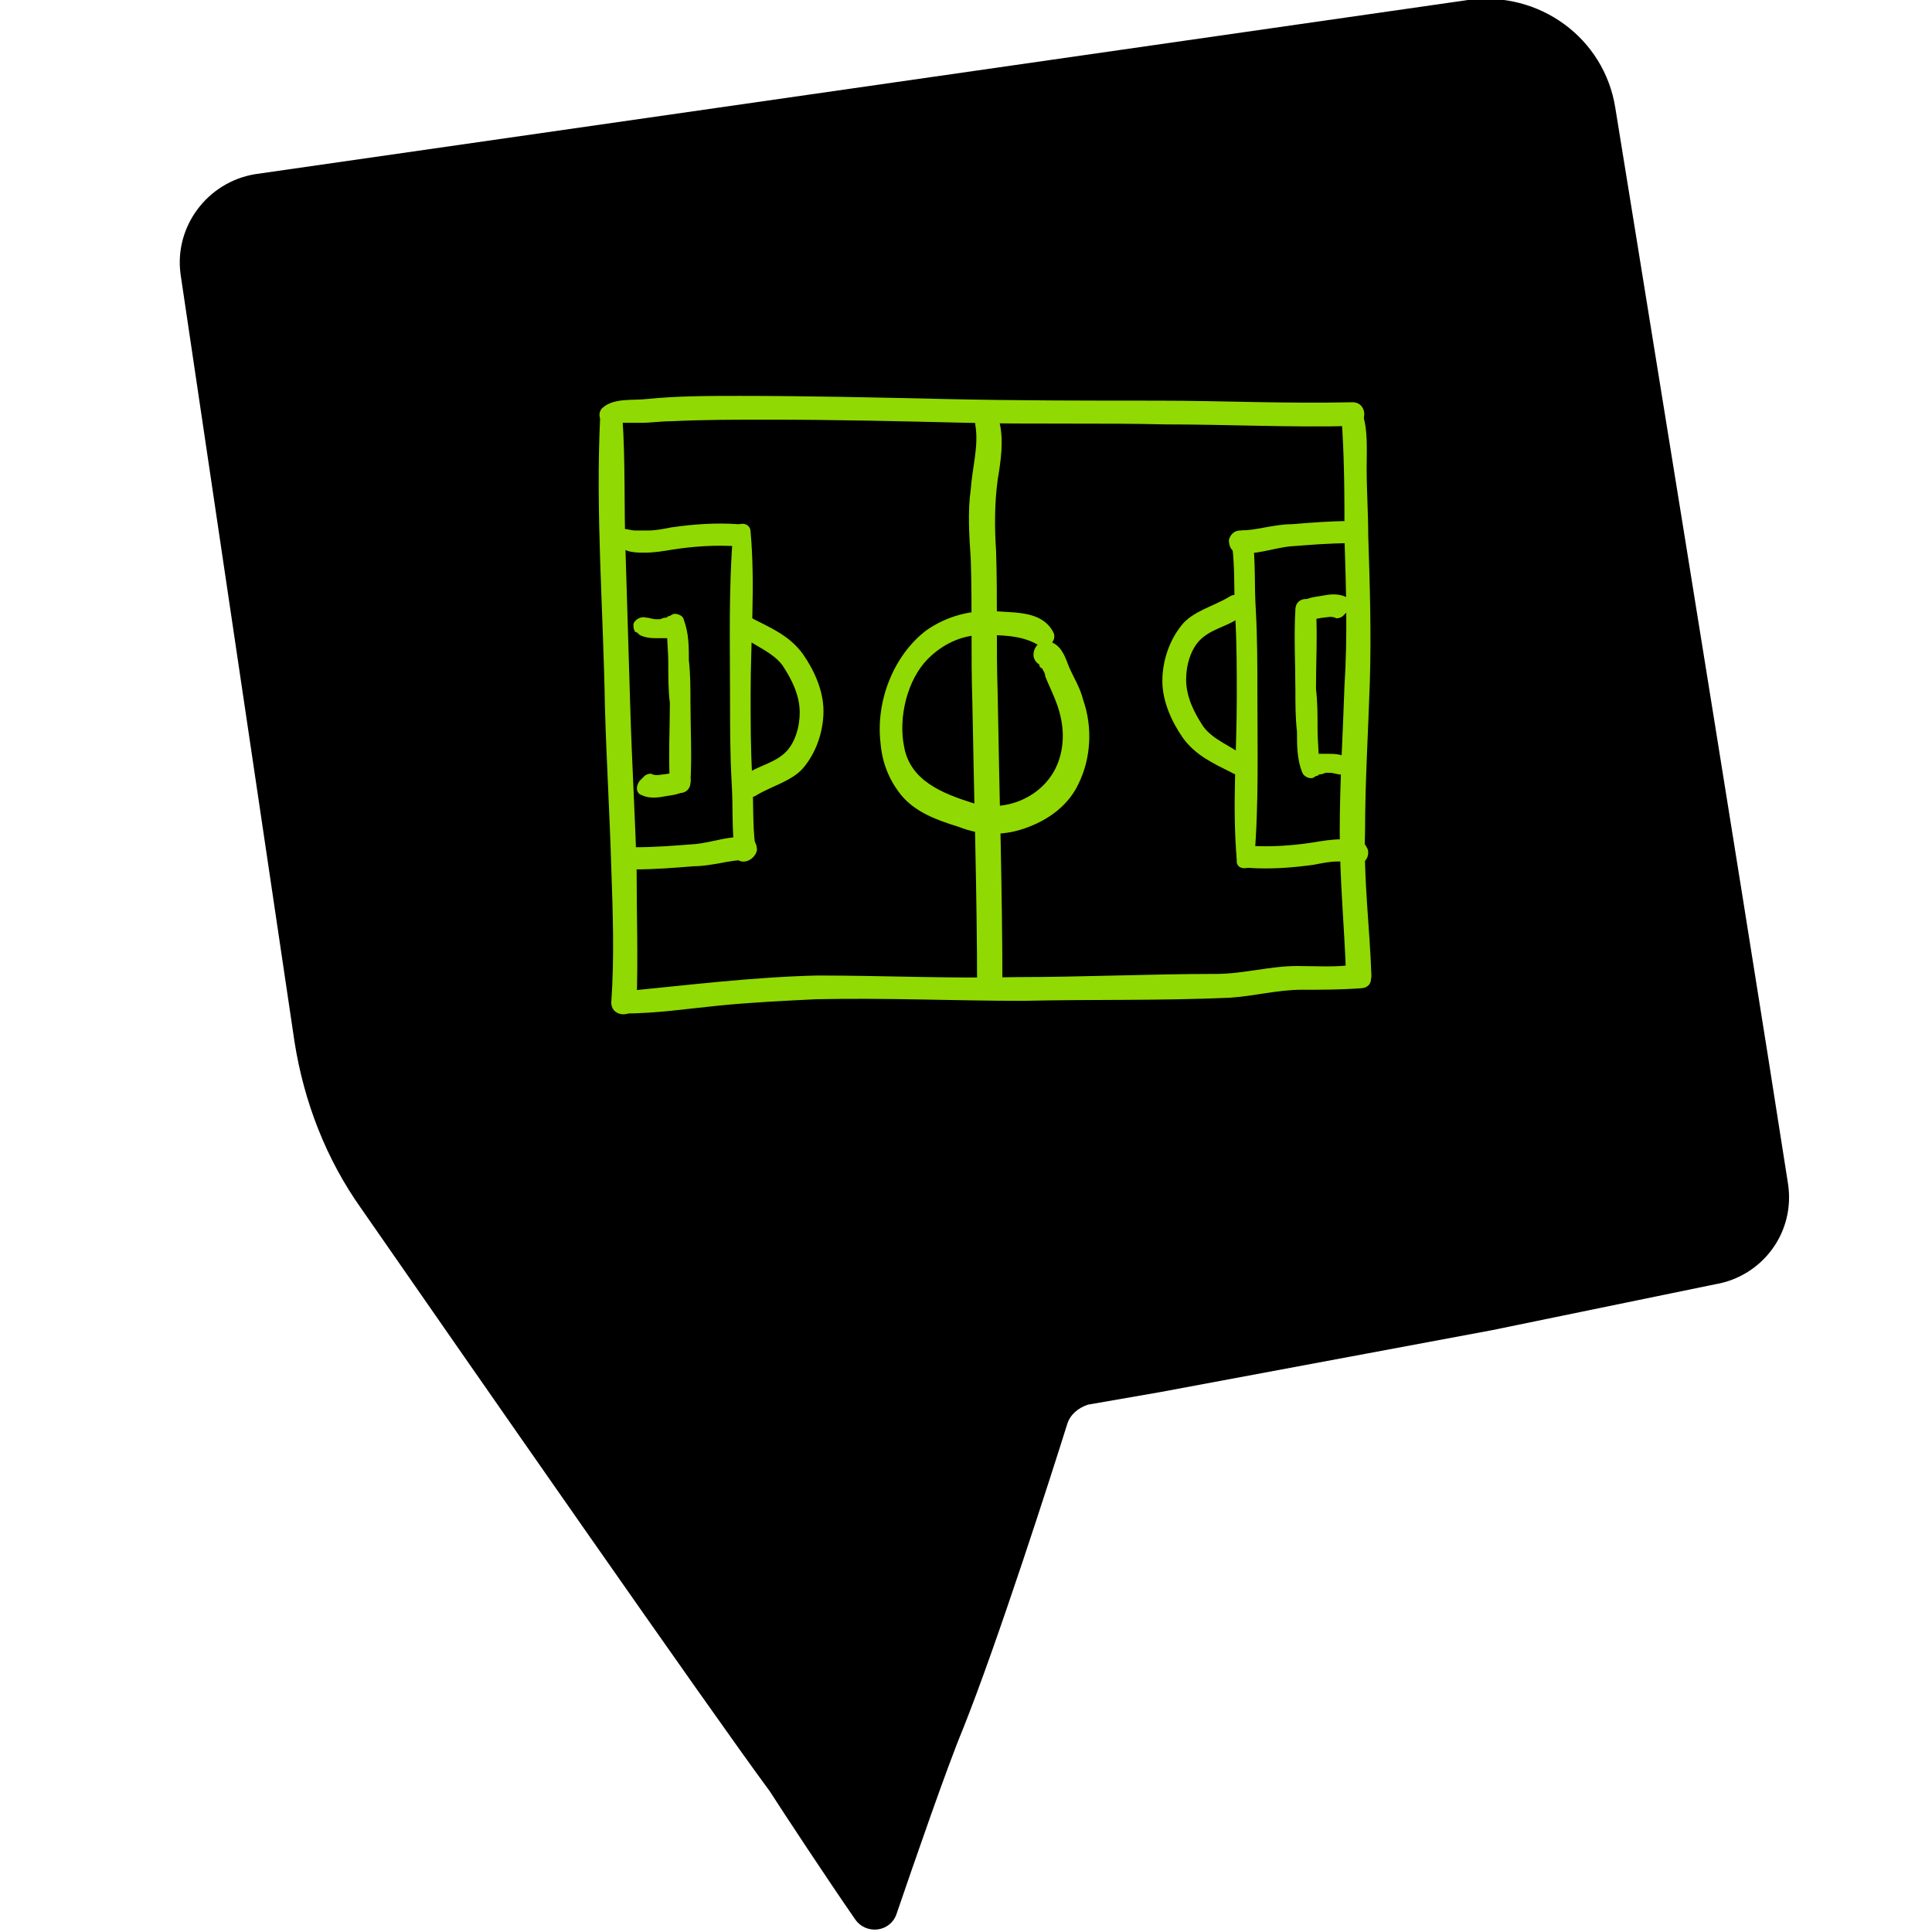 <?xml version="1.0" encoding="utf-8"?>
<!-- Generator: Adobe Illustrator 24.0.1, SVG Export Plug-In . SVG Version: 6.00 Build 0)  -->
<svg version="1.1" id="Calque_1" xmlns="http://www.w3.org/2000/svg" xmlns:xlink="http://www.w3.org/1999/xlink" x="0px" y="0px"
	 viewBox="0 0 122 122" style="enable-background:new 0 0 122 122;" xml:space="preserve">
<style type="text/css">
	.st0{fill:#91D902;}
</style>
<g>
	<path d="M102,6.8c-0.7-4.4-4.8-7.4-9.3-6.8L16.1,11c-3,0.5-5.1,3.3-4.7,6.3l7.2,48.5c0.6,3.8,2,7.4,4.2,10.5
		c6.8,9.8,22.1,31.8,25.8,36.8c0.9,1.4,3.6,5.5,5.4,8.1c0.7,1,2.2,0.8,2.6-0.3c1.2-3.5,3.2-9.3,4.2-11.7c2.2-5.5,5.6-16.1,6.6-19.3
		c0.2-0.6,0.7-1,1.3-1.2l4.6-0.8L94.2,84l14.1-2.9c3-0.5,5.1-3.3,4.6-6.4C110.2,57.3,102,6.8,102,6.8"/>
</g>
<g>
	<g>
		<g>
			<path class="st0" d="M61.6,26.9c0.2,1.3-0.2,2.6-0.3,4c-0.2,1.4-0.1,2.9,0,4.4c0.1,3,0,6,0.1,9c0.1,6,0.3,12.1,0.3,18.1
				c0,1,1.6,1,1.6,0c0-6.2-0.2-12.4-0.3-18.6c-0.1-3,0-6-0.1-9c-0.1-1.5-0.1-3,0.1-4.5c0.2-1.2,0.4-2.5,0.1-3.7
				C62.7,25.6,61.4,26,61.6,26.9L61.6,26.9z"/>
		</g>
	</g>
	<g>
		<g>
			<path class="st0" d="M66.5,39.9c-0.7-1.3-2.3-1.2-3.6-1.3c-1.6-0.1-3.1,0.3-4.4,1.2c-2.1,1.6-3.2,4.5-2.9,7.1
				c0.1,1.2,0.5,2.3,1.3,3.3c0.9,1.1,2.3,1.6,3.6,2c1.5,0.6,3,0.6,4.5,0c1.3-0.5,2.5-1.4,3.1-2.7c0.8-1.6,0.9-3.6,0.3-5.3
				c-0.2-0.8-0.6-1.4-0.9-2.1c-0.2-0.5-0.4-1.2-1-1.5c-0.9-0.6-1.8,0.9-0.8,1.4c-0.2-0.1,0,0.2,0.1,0.2c0.1,0.2,0.2,0.3,0.2,0.5
				c0.2,0.5,0.4,0.9,0.6,1.4c0.5,1.2,0.7,2.5,0.3,3.8c-0.7,2.3-3.3,3.5-5.5,2.8c-1.9-0.6-3.9-1.4-4.3-3.5c-0.4-1.9,0.2-4.3,1.5-5.6
				c0.9-0.9,2.1-1.5,3.4-1.5c1.1,0,2.5,0,3.5,0.6C66.2,41.1,66.8,40.4,66.5,39.9L66.5,39.9z"/>
		</g>
	</g>
	<g>
		<g>
			<path class="st0" d="M39,26.7c0,0,1.2,0,1.5,0c0.6,0,1.2-0.1,1.9-0.1c2-0.1,4.1-0.1,6.1-0.1c4.2,0,8.4,0.1,12.6,0.2
				c4.2,0.1,8.4,0,12.5,0.1c3.9,0,7.9,0.2,11.8,0.1c1,0,1-1.5,0-1.5c-4.1,0.1-8.2-0.1-12.3-0.1c-4.4,0-8.8,0-13.3-0.1
				c-4.4-0.1-8.7-0.2-13.1-0.2c-2,0-3.9,0-5.9,0.2c-0.8,0.1-2.1-0.1-2.8,0.6C37.5,26.4,38.4,27.3,39,26.7L39,26.7z"/>
		</g>
	</g>
	<g>
		<g>
			<path class="st0" d="M39.4,64c2,0,4-0.3,6-0.5c2-0.2,4.1-0.3,6.1-0.4c4.4-0.1,8.7,0.1,13.1,0.1c4.4-0.1,8.7,0,13.1-0.2
				c1.5-0.1,3-0.5,4.5-0.5c1.3,0,2.5,0,3.8-0.1c1-0.1,0.6-1.6-0.4-1.5c-1.2,0.2-2.5,0.1-3.7,0.1c-1.7,0-3.4,0.5-5.1,0.5
				c-4.2,0-8.4,0.2-12.6,0.2c-4.2,0.1-8.4-0.1-12.6-0.1c-4.1,0.1-8.1,0.6-12.2,1C38.6,62.7,38.5,64,39.4,64L39.4,64z"/>
		</g>
	</g>
	<g>
		<g>
			<path class="st0" d="M84.7,26.2c0.2,2.6,0.2,5.2,0.2,7.8c0.1,3.1,0.2,6.2,0,9.3c-0.1,3.1-0.3,6.1-0.3,9.2c0,3.1,0.3,6.1,0.4,9.1
				c0,1,1.6,1,1.6,0c-0.1-3-0.5-6.1-0.4-9.1c0-3.1,0.2-6.3,0.3-9.4c0.1-3.1,0-6.2-0.1-9.3c0-1.4-0.1-2.8-0.1-4.3
				c0-1.1,0.1-2.4-0.3-3.5C85.8,25.3,84.6,25.3,84.7,26.2L84.7,26.2z"/>
		</g>
	</g>
	<g>
		<g>
			<path class="st0" d="M37.9,26.3c-0.3,6.1,0.2,12.2,0.3,18.4c0.1,3.4,0.3,6.7,0.4,10.1c0.1,2.8,0.2,5.7,0,8.5c0,1,1.5,1,1.6,0
				c0.1-2.8,0-5.7,0-8.5c-0.1-3.4-0.3-6.7-0.4-10.1c-0.1-3.3-0.2-6.6-0.3-9.9c-0.1-2.8,0-5.7-0.2-8.5C39.2,25.4,37.9,25.4,37.9,26.3
				L37.9,26.3z"/>
		</g>
	</g>
	<g>
		<g>
			<path class="st0" d="M40.1,54.9c1.2,0,2.5-0.1,3.7-0.2c0.6,0,1.1-0.1,1.7-0.2c0.5-0.1,1.1-0.2,1.6-0.2c0.3,0,0.6-0.2,0.7-0.6
				c0-0.3-0.1-0.7-0.5-0.8c-1.1-0.2-2.3,0.3-3.4,0.4c-1.3,0.1-2.5,0.2-3.8,0.2C39.3,53.6,39.3,54.9,40.1,54.9L40.1,54.9z"/>
		</g>
	</g>
	<g>
		<g>
			<path class="st0" d="M39.1,34.4c0.3,0.5,1.1,0.5,1.6,0.5c0.6,0,1.2-0.1,1.8-0.2c1.3-0.2,2.7-0.3,4.1-0.2c0.4,0,0.7-0.3,0.7-0.7
				c0-0.4-0.3-0.7-0.7-0.7c-1.4-0.1-2.8,0-4.2,0.2c-0.5,0.1-1,0.2-1.5,0.2c-0.3,0-0.5,0-0.8,0c-0.2,0-0.5-0.1-0.7-0.1
				C39.1,33.6,39,34.1,39.1,34.4L39.1,34.4z"/>
		</g>
	</g>
	<g>
		<g>
			<path class="st0" d="M46.3,33.6c-0.3,3.5-0.2,7.1-0.2,10.6c0,1.7,0,3.4,0.1,5.2c0.1,1.5,0,3,0.2,4.5c0.1,0.9,1.5,0.5,1.3-0.4
				c-0.2-1.5-0.1-3-0.2-4.5c-0.1-1.7-0.1-3.4-0.1-5.2c0-3.4,0.3-6.8,0-10.2C47.4,32.9,46.4,32.9,46.3,33.6L46.3,33.6z"/>
		</g>
	</g>
	<g>
		<g>
			<path class="st0" d="M40.4,40.1c0.4,0.2,0.8,0.2,1.2,0.2c0.2,0,0.5,0,0.7,0c0.1,0,0.2,0,0.3-0.1c0.1,0,0.2-0.1,0.3-0.2
				c0.1-0.1,0.1-0.1,0.2-0.3c0.1-0.1,0.1-0.2,0.1-0.3c0-0.1-0.1-0.3-0.1-0.4c-0.2-0.2-0.4-0.3-0.7-0.2c0,0,0,0,0,0
				c0.1,0,0.1,0,0.2,0c-0.1,0-0.2,0-0.3,0.1c-0.1,0-0.1,0-0.2,0.1c-0.1,0-0.2,0-0.4,0.1c0.1,0,0.1,0,0.2,0c-0.2,0-0.5,0-0.7,0
				c0.1,0,0.1,0,0.2,0c-0.2,0-0.4-0.1-0.6-0.1c-0.3-0.1-0.7,0.1-0.8,0.4c0,0.2,0,0.3,0.1,0.5C40.2,39.9,40.3,40,40.4,40.1L40.4,40.1
				z"/>
		</g>
	</g>
	<g>
		<g>
			<path class="st0" d="M40.5,50.2c0.4,0.2,0.9,0.2,1.4,0.1c0.5-0.1,1.1-0.1,1.5-0.5c0.2-0.2,0.3-0.6,0.1-0.8
				c-0.2-0.2-0.5-0.4-0.7-0.3c-0.1,0-0.2,0.1-0.2,0.1c0.1,0,0.1,0,0.2-0.1c-0.3,0.1-0.7,0.2-1,0.2c0.1,0,0.1,0,0.2,0
				c-0.3,0-0.5,0.1-0.8,0c0.1,0,0.1,0,0.2,0c-0.1,0-0.1,0-0.2,0c-0.1-0.1-0.4,0-0.5,0.1c-0.1,0.1-0.2,0.2-0.3,0.3
				C40.1,49.7,40.2,50.1,40.5,50.2L40.5,50.2z"/>
		</g>
	</g>
	<g>
		<g>
			<path class="st0" d="M42.1,39.4c0,0.8,0.1,1.7,0.1,2.5c0,0.8,0,1.7,0.1,2.5c0,1.7-0.1,3.4,0,5c0,0.9,1.3,0.9,1.3,0
				c0.1-1.7,0-3.4,0-5.1c0-0.9,0-1.7-0.1-2.6c0-0.8,0-1.7-0.3-2.5C43.1,38.6,42.2,38.7,42.1,39.4L42.1,39.4z"/>
		</g>
	</g>
	<g>
		<g>
			<path class="st0" d="M46.9,40.2c0.8,0.6,1.9,1,2.5,1.8c0.6,0.9,1.1,1.9,1.1,3c0,0.9-0.3,2-1,2.6c-0.8,0.7-1.9,0.8-2.6,1.5
				c-0.6,0.6,0.2,1.6,0.9,1.1c1-0.6,2.3-0.9,3-1.8c0.8-1,1.2-2.3,1.2-3.5c0-1.3-0.6-2.6-1.3-3.6c-0.8-1.1-1.9-1.6-3.1-2.2
				C46.9,38.6,46.3,39.7,46.9,40.2L46.9,40.2z"/>
		</g>
	</g>
	<g>
		<g>
			<path class="st0" d="M85.3,32.9c-1.2,0-2.5,0.1-3.7,0.2c-0.6,0-1.1,0.1-1.7,0.2c-0.5,0.1-1.1,0.2-1.6,0.2c-0.3,0-0.6,0.2-0.7,0.6
				c0,0.3,0.1,0.7,0.5,0.8c1.1,0.2,2.3-0.3,3.4-0.4c1.3-0.1,2.5-0.2,3.8-0.2C86.2,34.3,86.2,33,85.3,32.9L85.3,32.9z"/>
		</g>
	</g>
	<g>
		<g>
			<path class="st0" d="M86.3,53.5C86.1,53,85.2,53,84.7,53c-0.6,0-1.2,0.1-1.8,0.2c-1.3,0.2-2.7,0.3-4.1,0.2
				c-0.4,0-0.7,0.3-0.7,0.7c0,0.4,0.3,0.7,0.7,0.7c1.4,0.1,2.8,0,4.2-0.2c0.5-0.1,1-0.2,1.5-0.2c0.3,0,0.5,0,0.8,0
				c0.2,0,0.5,0.1,0.7,0.1C86.4,54.3,86.5,53.8,86.3,53.5L86.3,53.5z"/>
		</g>
	</g>
	<g>
		<g>
			<path class="st0" d="M79.2,54.3c0.3-3.5,0.2-7.1,0.2-10.6c0-1.7,0-3.4-0.1-5.2c-0.1-1.5,0-3-0.2-4.5c-0.1-0.9-1.5-0.5-1.3,0.4
				c0.2,1.5,0.1,3,0.2,4.5c0.1,1.7,0.1,3.4,0.1,5.2c0,3.4-0.3,6.8,0,10.2C78,55,79.1,55,79.2,54.3L79.2,54.3z"/>
		</g>
	</g>
	<g>
		<g>
			<path class="st0" d="M85,47.8c-0.4-0.2-0.8-0.2-1.2-0.2c-0.2,0-0.5,0-0.7,0c-0.1,0-0.2,0-0.3,0.1c-0.1,0-0.2,0.1-0.3,0.2
				c-0.1,0.1-0.1,0.1-0.2,0.3c-0.1,0.1-0.1,0.2-0.1,0.3c0,0.1,0.1,0.3,0.1,0.4c0.2,0.2,0.4,0.3,0.7,0.2c0,0,0,0,0,0
				c-0.1,0-0.1,0-0.2,0c0.1,0,0.2,0,0.3-0.1c0.1,0,0.1,0,0.2-0.1c0.1,0,0.2,0,0.4-0.1c-0.1,0-0.1,0-0.2,0c0.2,0,0.5,0,0.7,0
				c-0.1,0-0.1,0-0.2,0c0.2,0,0.4,0.1,0.6,0.1c0.3,0.1,0.7-0.1,0.8-0.4c0-0.2,0-0.3-0.1-0.5C85.3,47.9,85.2,47.9,85,47.8L85,47.8z"
				/>
		</g>
	</g>
	<g>
		<g>
			<path class="st0" d="M85,37.7c-0.4-0.2-0.9-0.2-1.4-0.1c-0.5,0.1-1.1,0.1-1.5,0.5c-0.2,0.2-0.3,0.6-0.1,0.8
				c0.2,0.2,0.5,0.4,0.7,0.3c0.1,0,0.2-0.1,0.2-0.1c-0.1,0-0.1,0-0.2,0.1c0.3-0.1,0.7-0.2,1-0.2c-0.1,0-0.1,0-0.2,0
				c0.3,0,0.5-0.1,0.8,0c-0.1,0-0.1,0-0.2,0c0.1,0,0.1,0,0.2,0c0.1,0.1,0.4,0,0.5-0.1c0.1-0.1,0.2-0.2,0.3-0.3
				C85.3,38.2,85.3,37.8,85,37.7L85,37.7z"/>
		</g>
	</g>
	<g>
		<g>
			<path class="st0" d="M83.3,48.5c0-0.8-0.1-1.7-0.1-2.5c0-0.8,0-1.7-0.1-2.5c0-1.7,0.1-3.4,0-5c0-0.9-1.3-0.9-1.3,0
				c-0.1,1.7,0,3.4,0,5.1c0,0.9,0,1.7,0.1,2.6c0,0.8,0,1.7,0.3,2.5C82.4,49.3,83.3,49.2,83.3,48.5L83.3,48.5z"/>
		</g>
	</g>
	<g>
		<g>
			<path class="st0" d="M78.5,47.7c-0.8-0.6-1.9-1-2.5-1.8c-0.6-0.9-1.1-1.9-1.1-3c0-0.9,0.3-2,1-2.6c0.8-0.7,1.9-0.8,2.6-1.5
				c0.6-0.6-0.2-1.6-0.9-1.1c-1,0.6-2.3,0.9-3,1.8c-0.8,1-1.2,2.3-1.2,3.5c0,1.3,0.6,2.6,1.3,3.6c0.8,1.1,1.9,1.6,3.1,2.2
				C78.6,49.3,79.2,48.2,78.5,47.7L78.5,47.7z"/>
		</g>
	</g>
</g>
</svg>
